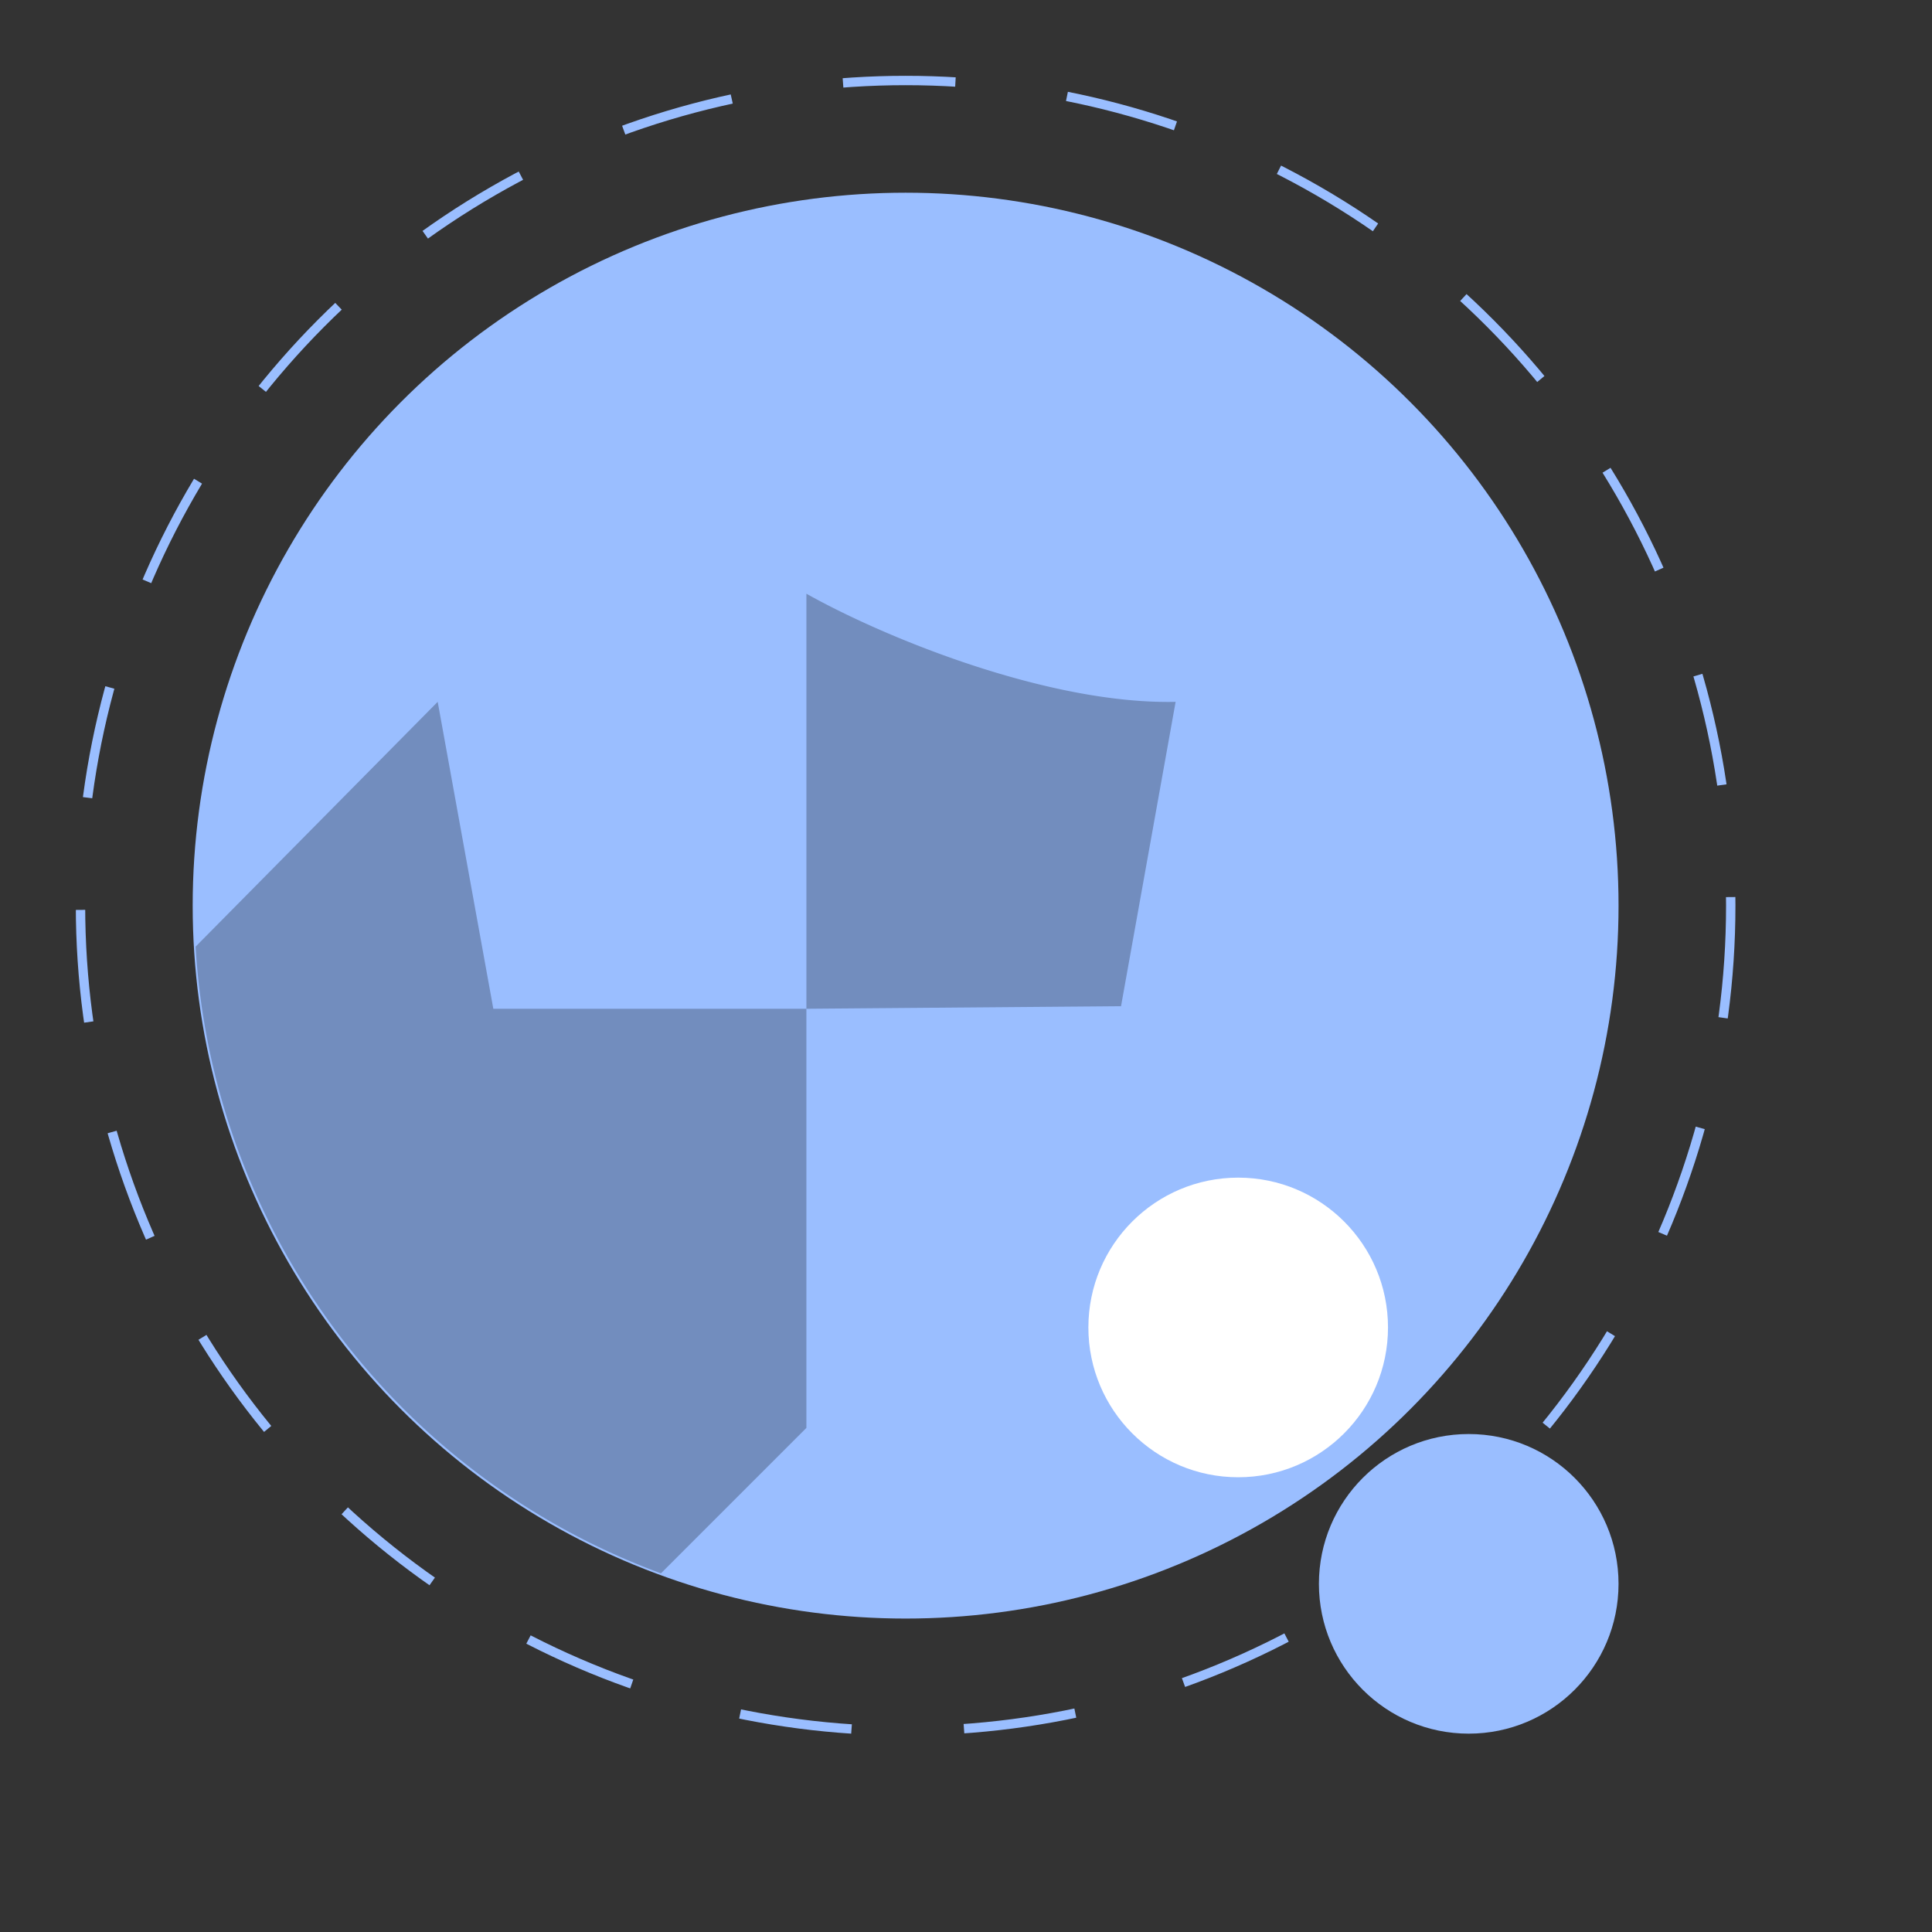 <svg xmlns="http://www.w3.org/2000/svg" xml:space="preserve" width="192" height="192"><rect width="100%" height="100%" fill="#333333" stroke="none"/><circle cx="90" cy="90" r="82" fill="none" stroke="#9abeff" stroke-dasharray="11.182, 11.182" stroke-width=".932"/><circle cx="89.999" cy="90.001" r="70.85" fill="#9abeff"/><path fill="#728dbe" d="m43.498 69.746-24.059 24.33a70.85 70.85 0 0 0 46.246 62.281l14.453-14.453v-41.656H49.025l-5.527-30.502zM80.139 100.25V59.003c8.067 4.523 24.231 11.018 36.693 10.747l-5.425 30.244z"/><circle cx="123.05" cy="131.92" r="14.888" fill="#fff"/><circle cx="145.96" cy="157.4" r="14.888" fill="#9abeff"/></svg>